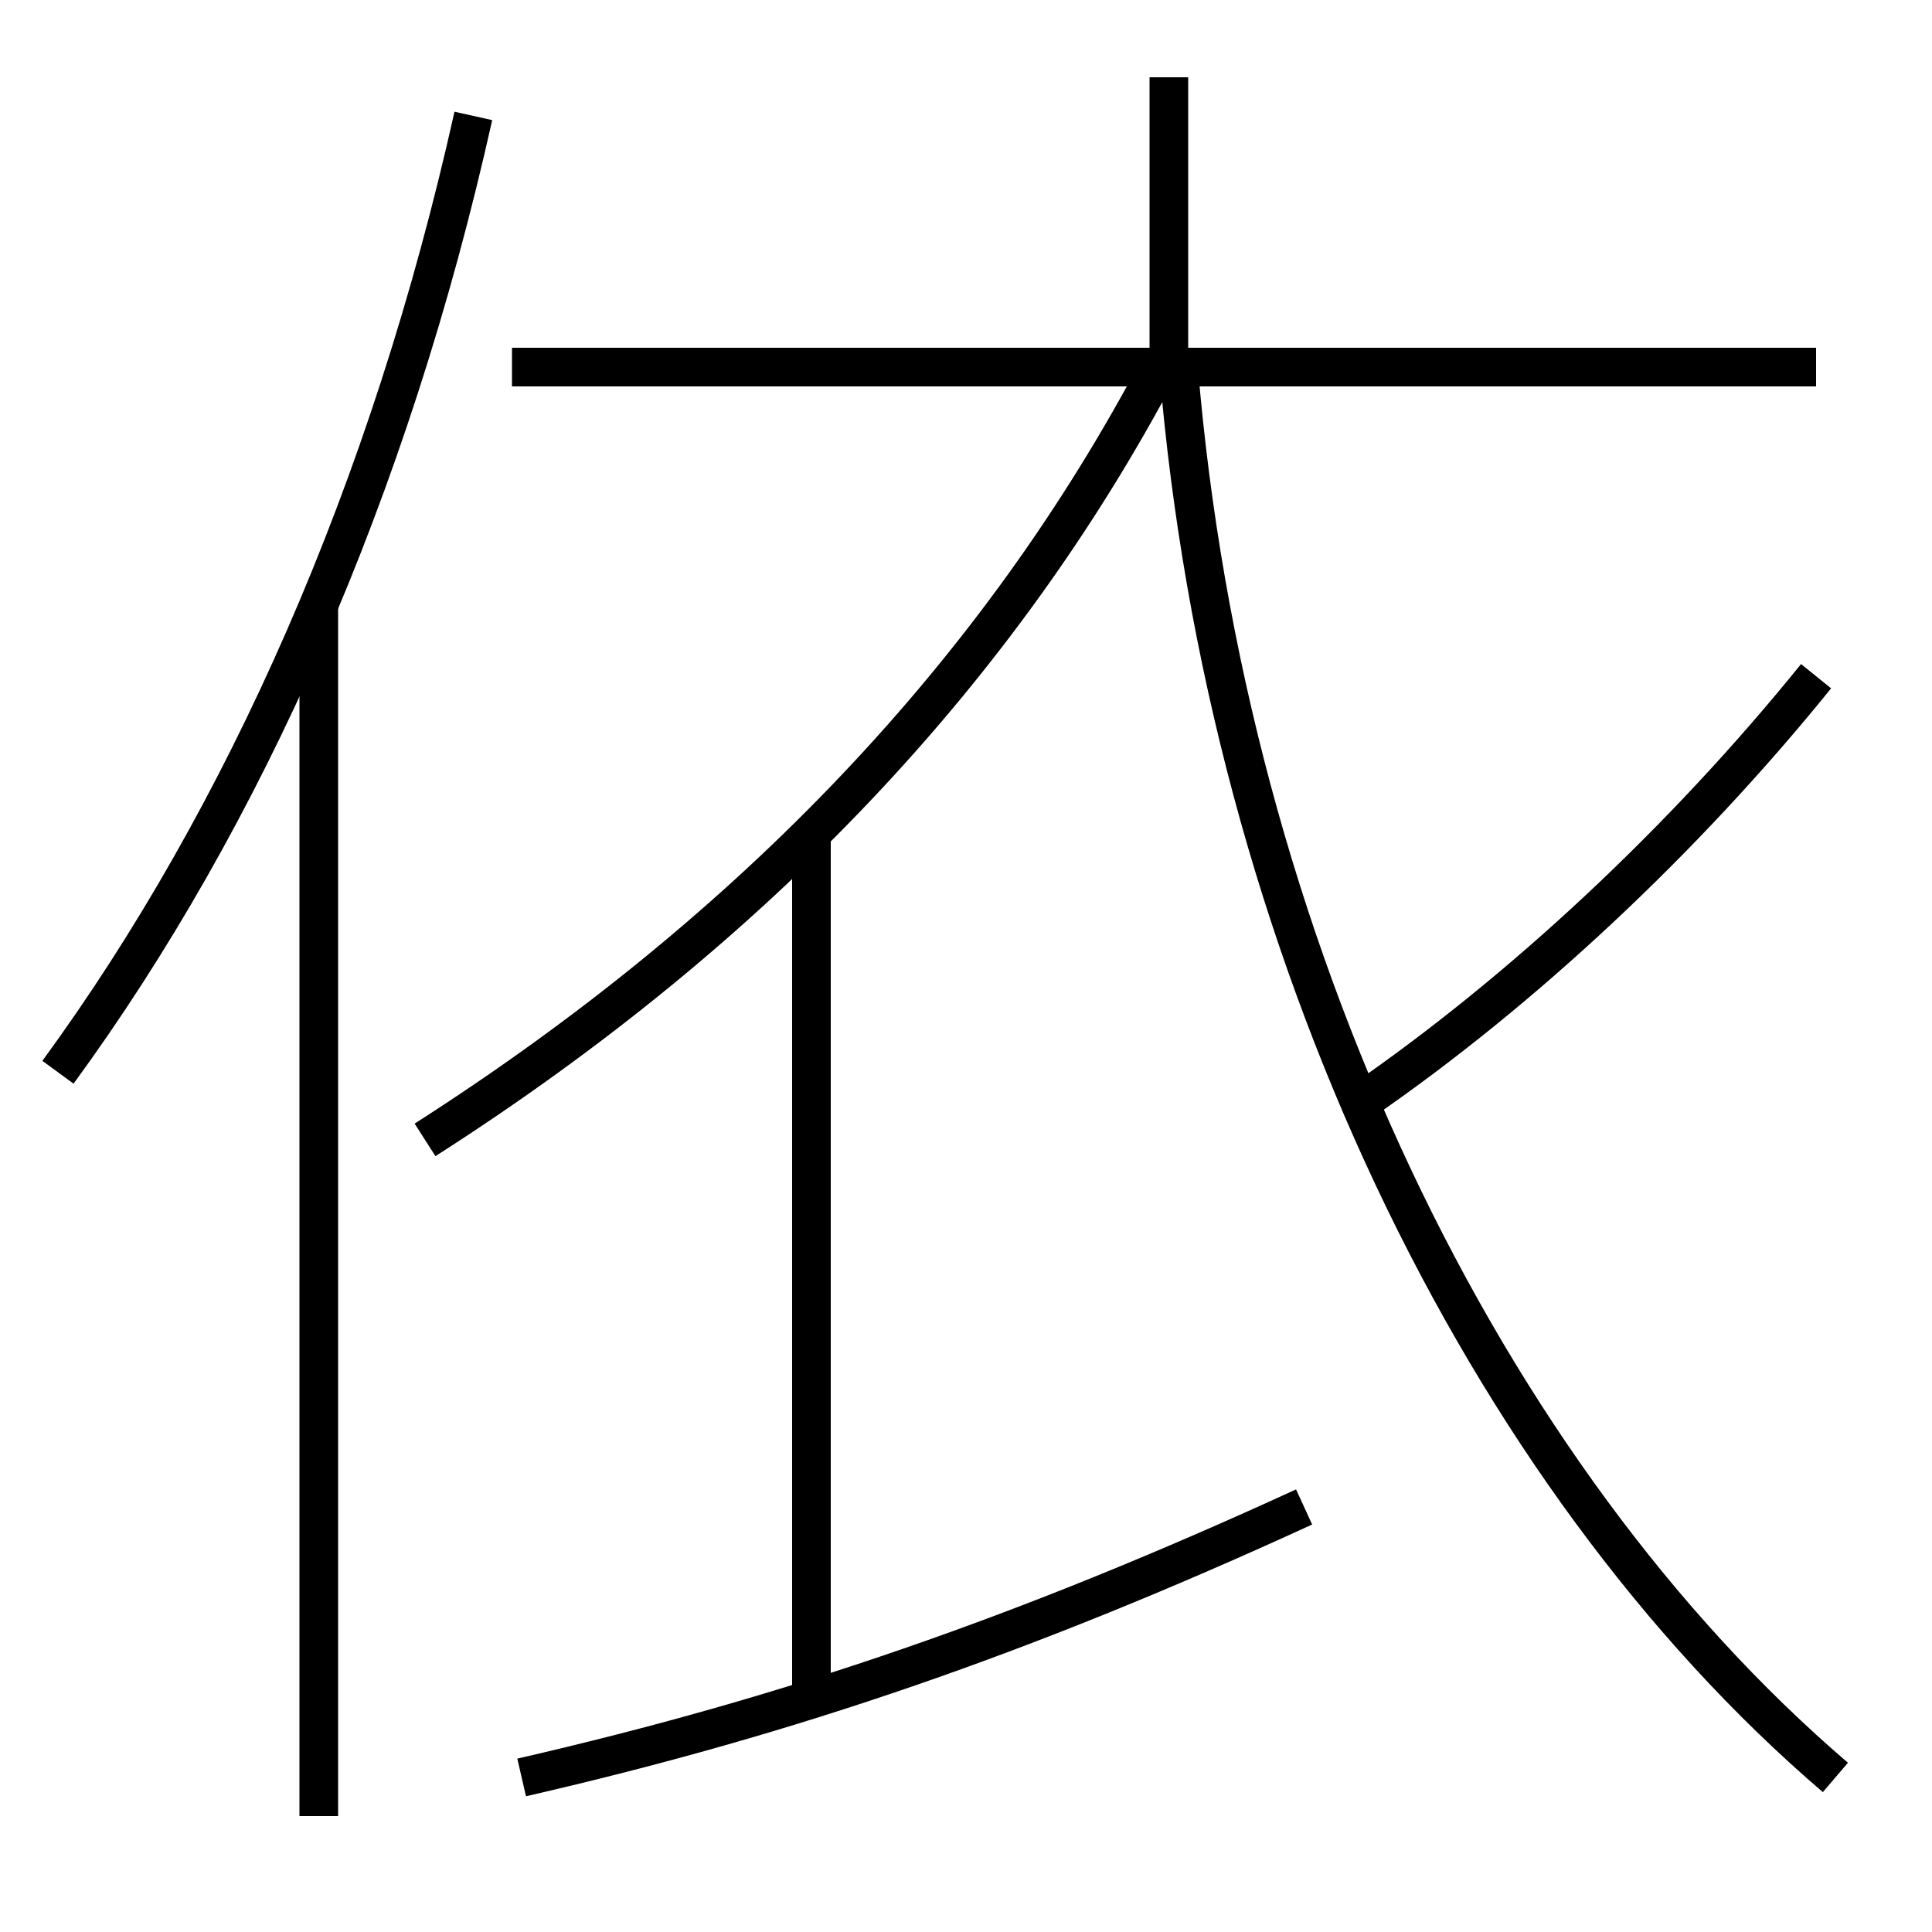 <?xml version='1.0' encoding='utf-8'?>
<svg xmlns="http://www.w3.org/2000/svg" height="100px" version="1.0" viewBox="0 0 100 100" width="100px" x="0px" y="0px">
<line fill="none" stroke="#000000" stroke-width="2" x1="16.5" x2="16.5" y1="94" y2="31.3" /><line fill="none" stroke="#000000" stroke-width="2" x1="26.5" x2="94" y1="19" y2="19" /><line fill="none" stroke="#000000" stroke-width="2" x1="42" x2="42" y1="88" y2="43" /><line fill="none" stroke="#000000" stroke-width="2" x1="60.5" x2="60.5" y1="19" y2="4" /><path d="M24.5,6 c-4.303,19.29 -11.811,36.252 -21.5,49.5" fill="none" stroke="#000000" stroke-width="2" /><path d="M60,19 c-8.231,15.591 -20.816,29.011 -38,40" fill="none" stroke="#000000" stroke-width="2" /><path d="M61,19 c2.475,30.008 15.824,57.446 34,73" fill="none" stroke="#000000" stroke-width="2" /><path d="M27,92 c13.959,-3.204 26.084,-7.382 40.5,-14" fill="none" stroke="#000000" stroke-width="2" /><path d="M70.5,57 c8.233,-5.677 16.605,-13.467 23.5,-22" fill="none" stroke="#000000" stroke-width="2" /></svg>